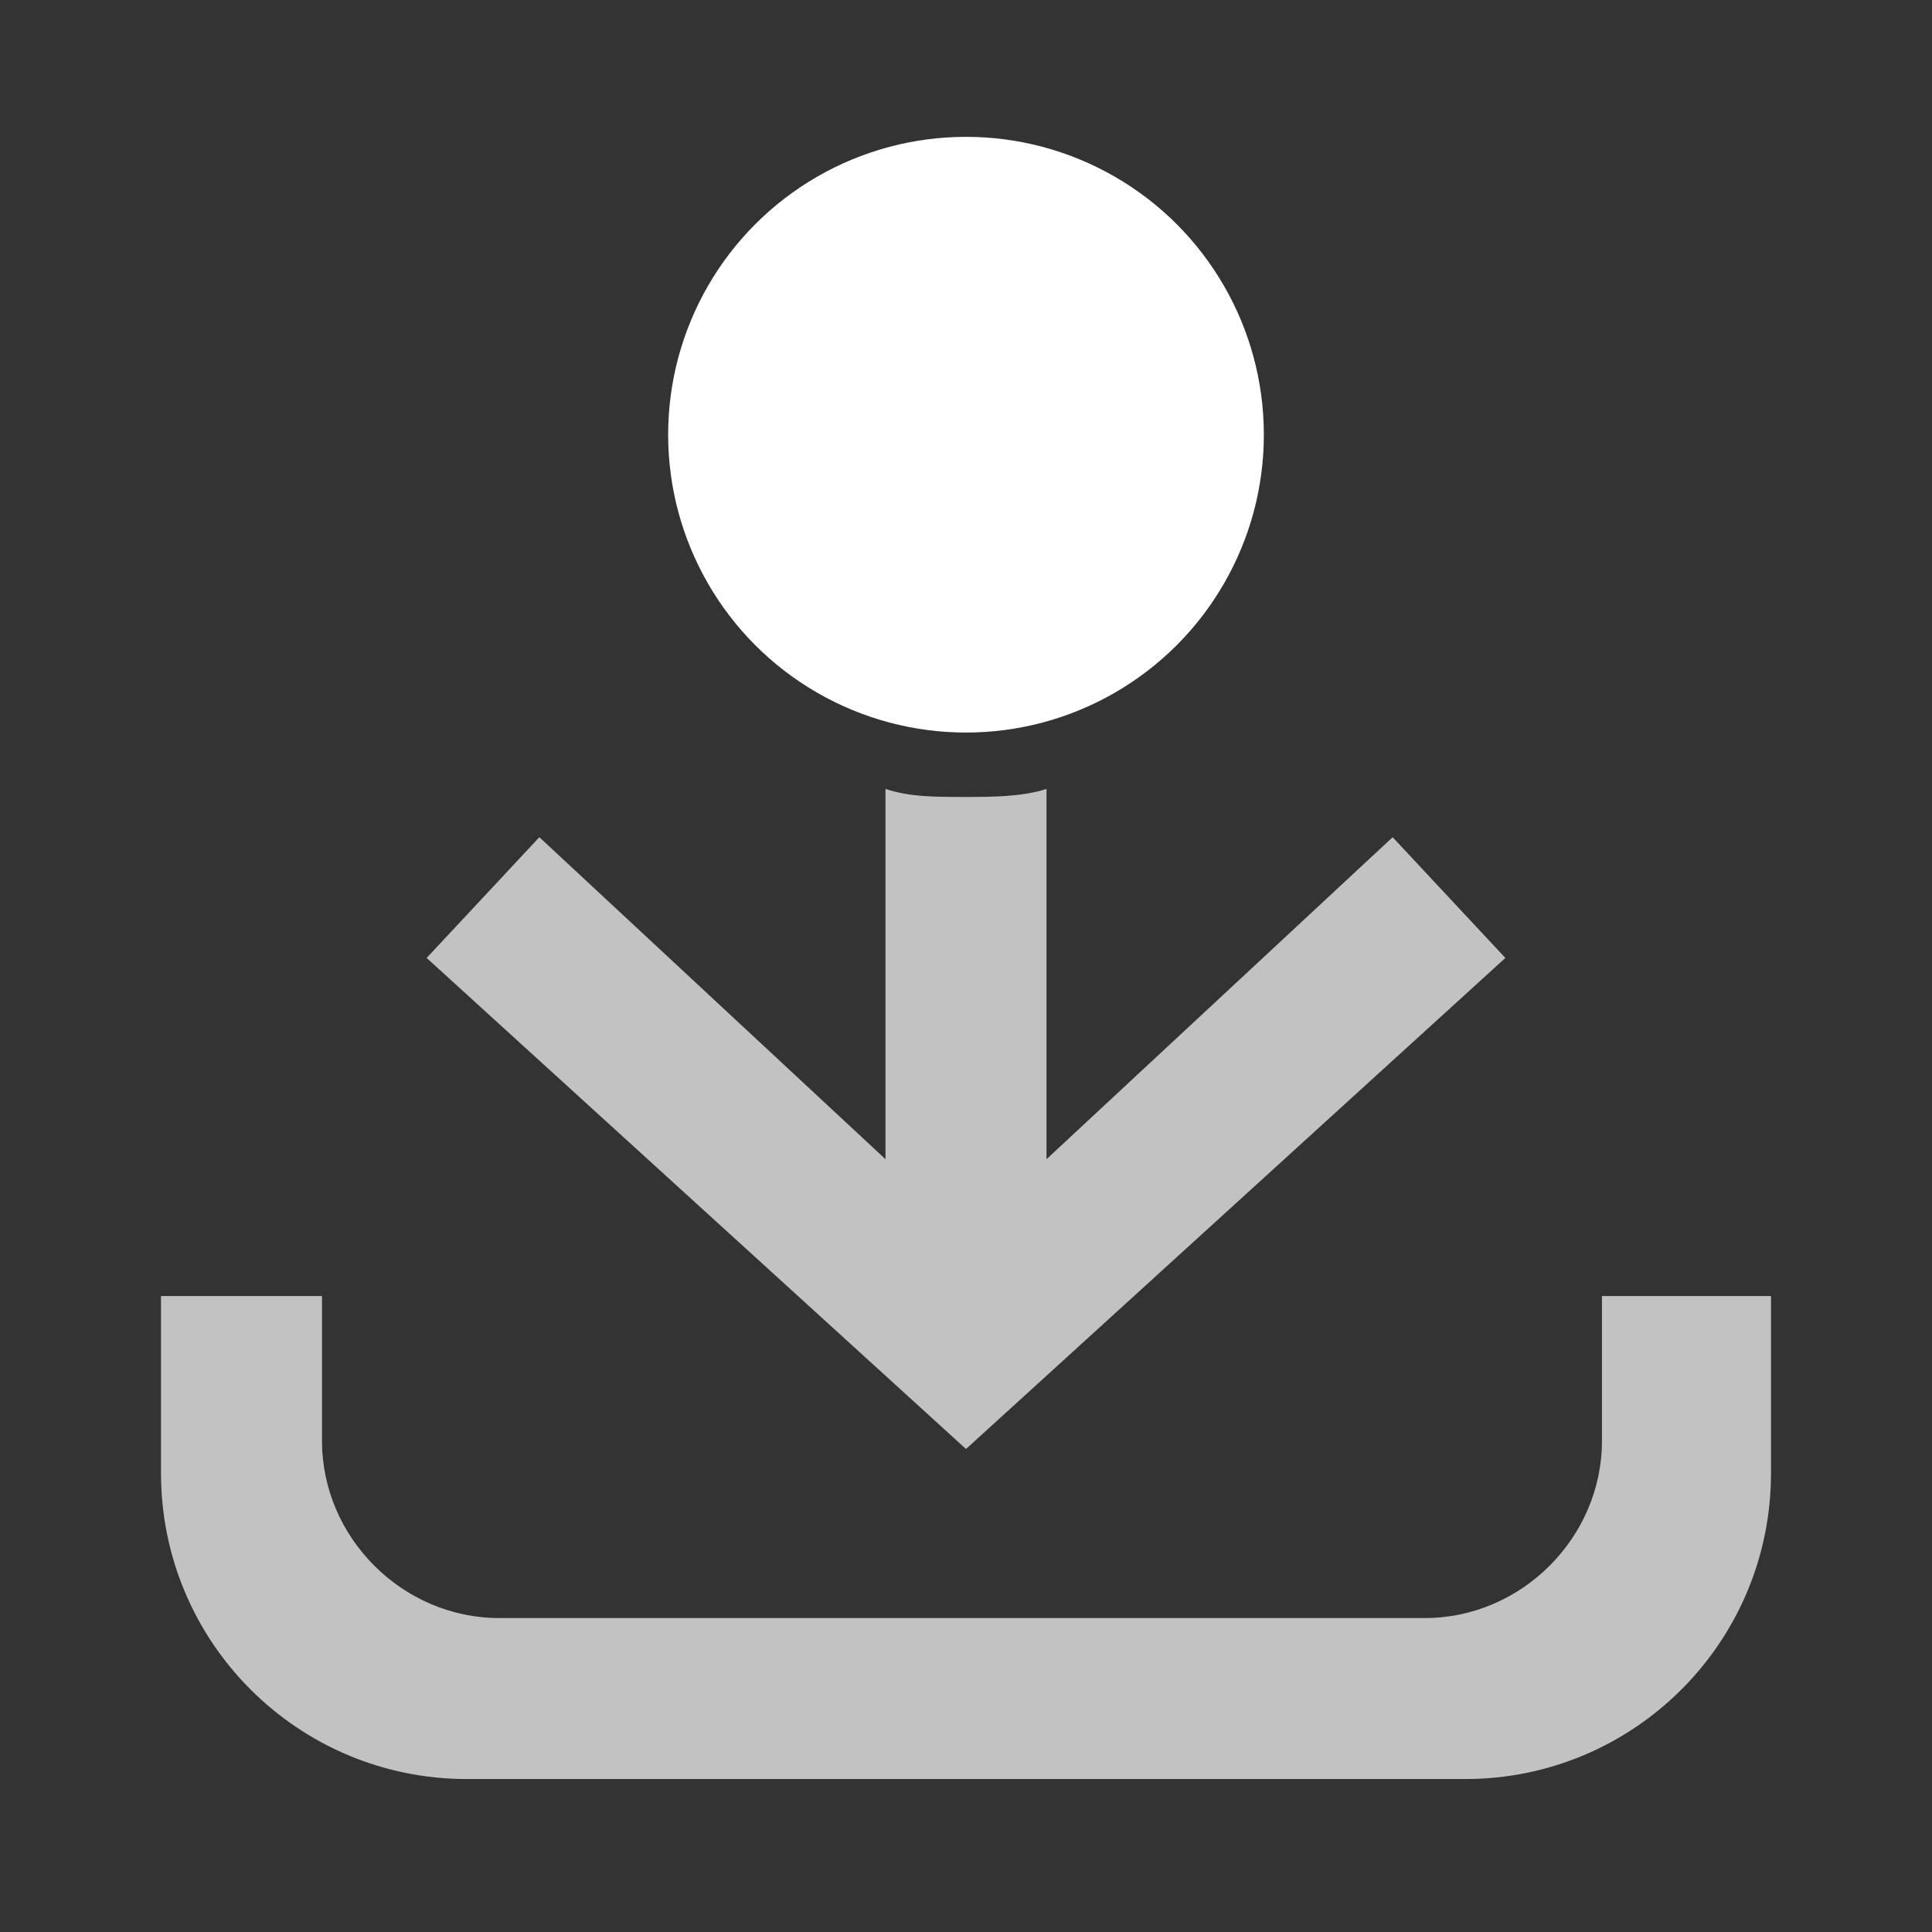<?xml version="1.0" encoding="utf-8"?>
<!-- Generator: Adobe Illustrator 24.0.1, SVG Export Plug-In . SVG Version: 6.00 Build 0)  -->
<svg version="1.1" id="Capa_1" xmlns="http://www.w3.org/2000/svg" xmlns:xlink="http://www.w3.org/1999/xlink" x="0px" y="0px"
	 viewBox="0 0 24 24" style="enable-background:new 0 0 24 24;" xml:space="preserve">
<rect x="0" y="0" width="24" height="24" fill="#333333" stroke="none"/>
<style type="text/css">
	.st0{opacity:0.7;}
	.st1{fill:#FFFFFF;}
	.st2{fill:none;}
</style>
<g id="ic-transaction-received_1_" class="st0">
	<g id="Group_8834_1_">
		<path class="st1" d="M18.7,11.9L12,18l-6.7-6.1l1.4-1.5l4.3,4V9.8c0.3,0.1,0.6,0.1,1,0.1c0.3,0,0.7,0,1-0.1v4.6l4.3-4L18.7,11.9z"
			/>
		<path class="st1" d="M22,16.1v2.2c0,2.1-1.7,3.8-3.8,3.8H5.8c-2.1,0-3.8-1.7-3.8-3.8v-2.2h2v1.8c0,1.2,1,2.2,2.2,2.2h11.5
			c1.2,0,2.2-1,2.2-2.2v-1.8H22z"/>
	</g>
	<path class="st2" d="M20,16.1v1.8c0,1.2-1,2.2-2.2,2.2H6.2c-1.2,0-2.2-1-2.2-2.2v-1.8H2v2.2c0,2.1,1.7,3.8,3.8,3.8h12.4
		c2.1,0,3.8-1.7,3.8-3.8v-2.2H20z M18.7,11.9l-1.4-1.5l-4.3,4V9.8c-0.3,0.1-0.7,0.1-1,0.1c-0.4,0-0.7,0-1-0.1v4.6l-4.3-4l-1.4,1.5
		L12,18L18.7,11.9z"/>
</g>
<circle class="st1" cx="12" cy="5.4" r="3.7"/>
</svg>

